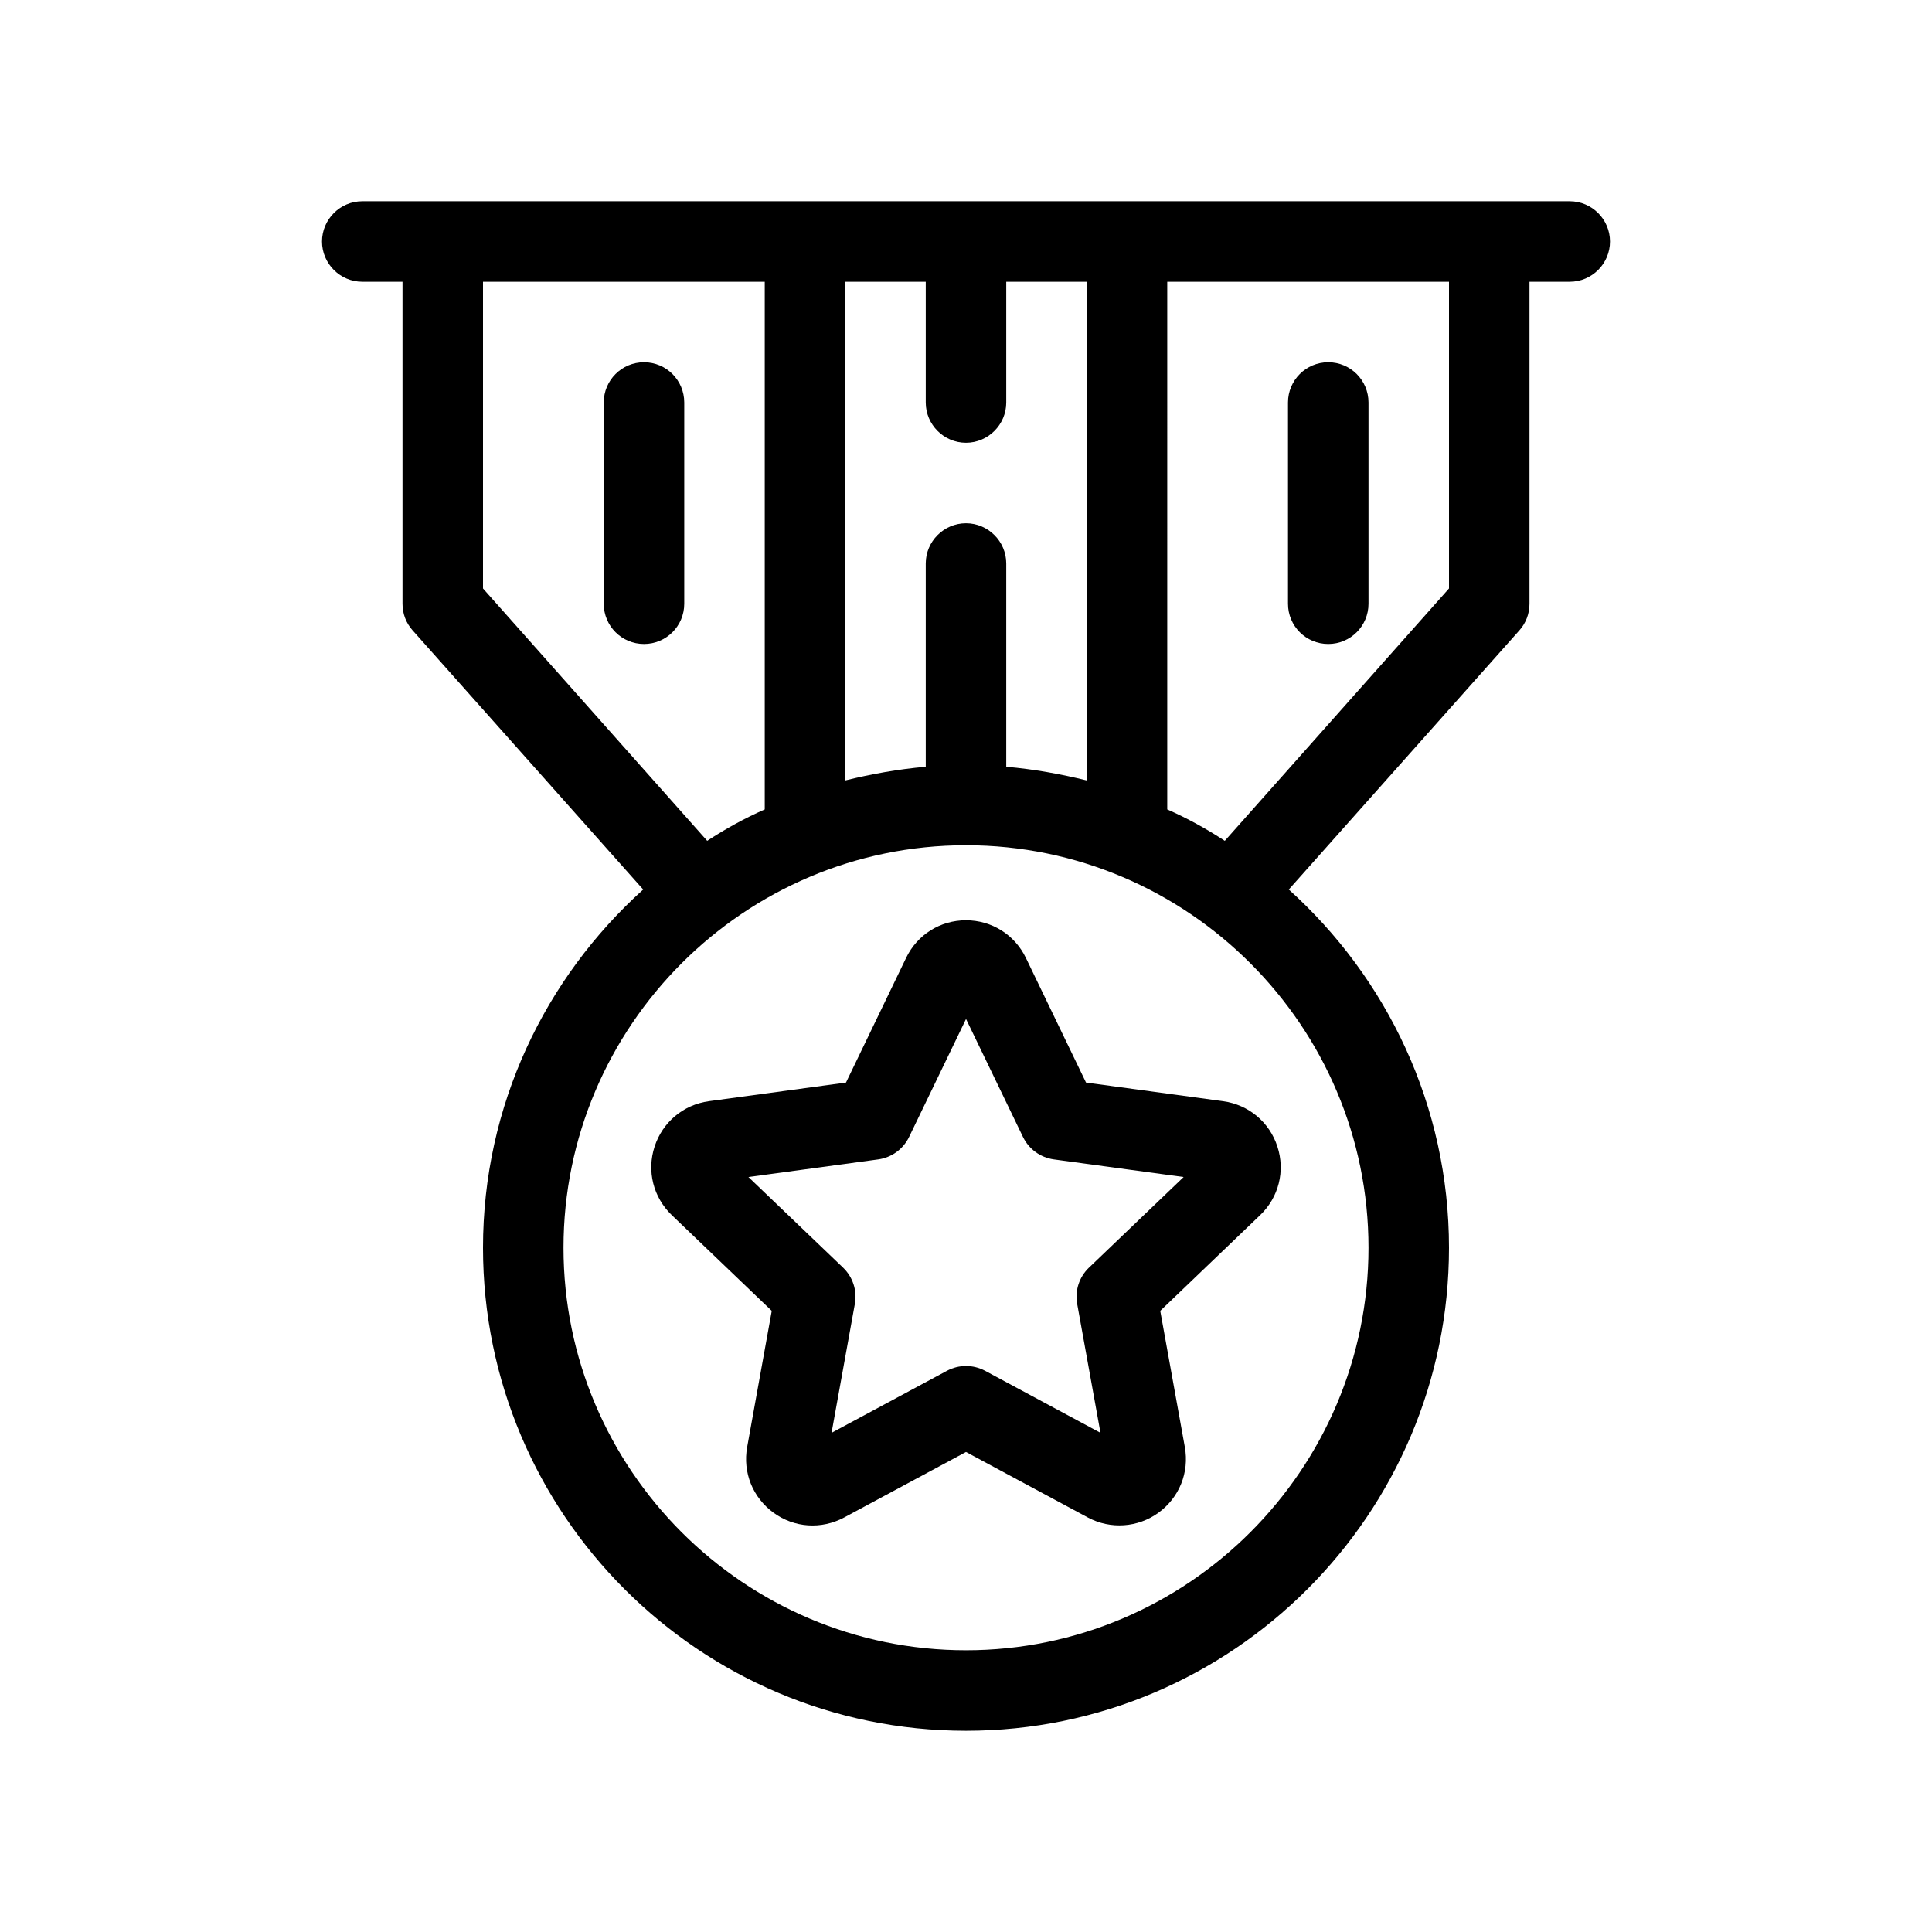 <?xml version="1.0" encoding="UTF-8"?>
<svg xmlns="http://www.w3.org/2000/svg" version="1.1" viewBox="0 0 48 48">
  <!-- Generator: Adobe Illustrator 28.7.1, SVG Export Plug-In . SVG Version: 1.2.0 Build 142)  -->
  <g>
    <g id="Outline">
      <g>
        <path d="M39,5H9c-.55,0-1,.45-1,1s.45,1,1,1h1v8c0,.25.09.48.25.66l5.73,6.44c-2.44,2.2-3.98,5.37-3.98,8.9,0,6.62,5.38,12,12,12s12-5.38,12-12c0-3.53-1.54-6.7-3.98-8.9l5.73-6.44c.16-.18.25-.41.25-.66V7h1c.55,0,1-.45,1-1s-.45-1-1-1ZM21,7h2v3c0,.55.45,1,1,1s1-.45,1-1v-3h2v12.39c-.65-.16-1.31-.28-2-.34v-5.05c0-.55-.45-1-1-1s-1,.45-1,1v5.05c-.69.06-1.35.18-2,.34V7ZM12,14.62v-7.62h7v13.11c-.5.22-.97.48-1.43.78l-5.57-6.27ZM34,31c0,5.51-4.49,10-10,10s-10-4.49-10-10,4.49-10,10-10,10,4.49,10,10ZM36,14.62l-5.57,6.27c-.46-.3-.93-.56-1.43-.78V7h7v7.62Z"/>
        <path d="M16,9c-.553,0-1,.447-1,1v5c0,.553.447,1,1,1s1-.447,1-1v-5c0-.553-.447-1-1-1Z"/>
        <path d="M33,16c.553,0,1-.447,1-1v-5c0-.553-.447-1-1-1s-1,.447-1,1v5c0,.553.447,1,1,1Z"/>
        <path d="M26.982,26.896l-1.494-3.097c-.278-.576-.849-.935-1.488-.935-.641,0-1.211.358-1.488.935l-1.494,3.097-3.407.463c-.634.088-1.15.52-1.348,1.128-.198.608-.033,1.261.429,1.704l2.482,2.377-.611,3.385c-.113.629.138,1.253.655,1.63s1.189.42,1.754.119l3.028-1.628s3.03,1.629,3.03,1.629c.558.298,1.24.252,1.752-.12.518-.377.769-1.001.655-1.631l-.611-3.384,2.482-2.378c.462-.442.627-1.095.429-1.703-.197-.608-.714-1.04-1.349-1.128l-3.406-.463ZM27.055,31.494c-.242.232-.353.57-.293.9l.579,3.204-2.867-1.541c-.297-.158-.65-.158-.947,0l-2.867,1.541.579-3.204c.06-.33-.051-.668-.293-.9l-2.351-2.251,3.225-.438c.332-.046.62-.255.766-.557l1.415-2.932,1.415,2.932c.146.302.434.511.766.557l3.225.438-2.351,2.251Z"/>
      </g>
    </g>
  </g>
</svg>